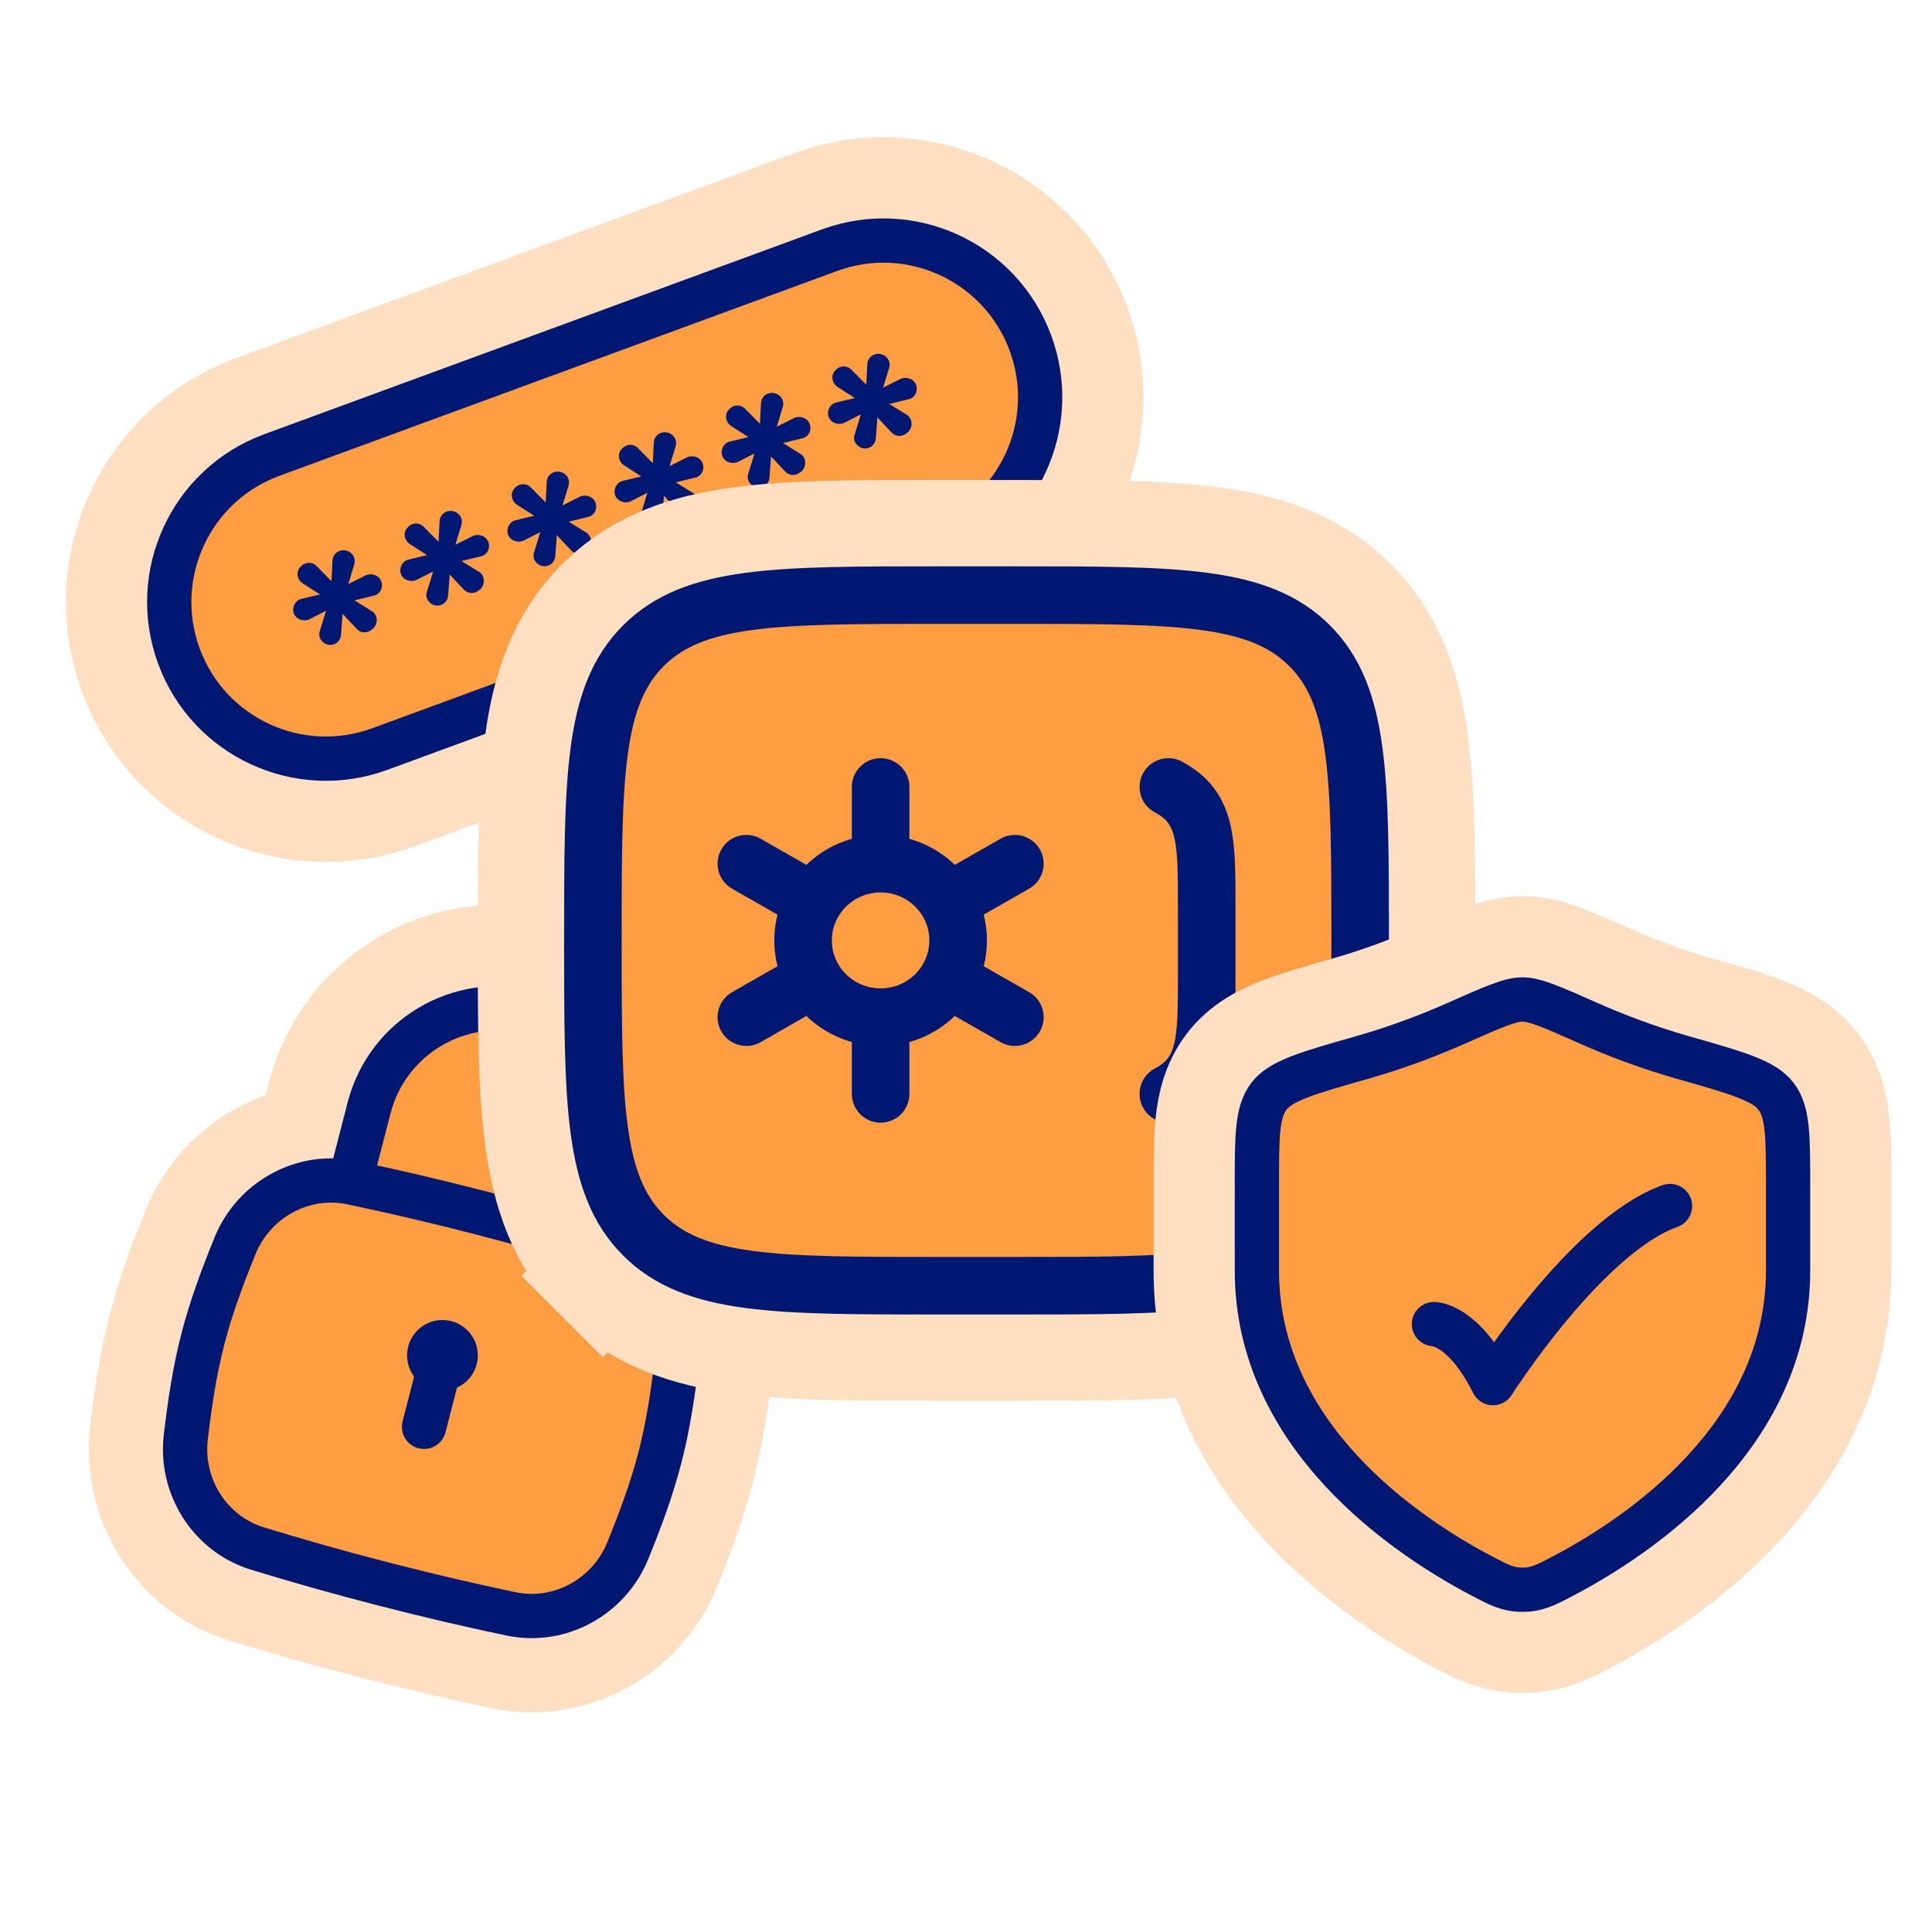 <svg width="301" height="300" viewBox="0 0 301 300" fill="none" xmlns="http://www.w3.org/2000/svg">
<path d="M126.463 31.423L39.586 63.327C22.766 69.504 14.138 88.147 20.315 104.968C26.492 121.788 45.135 130.416 61.955 124.239L148.832 92.334C165.653 86.157 174.281 67.514 168.104 50.694C161.927 33.874 143.284 25.246 126.463 31.423Z" fill="#FF9D43" stroke="#FFDFC1" stroke-width="16.092"/>
<path d="M129.237 38.975L42.36 70.88C29.711 75.525 23.223 89.545 27.868 102.194C32.513 114.843 46.532 121.331 59.181 116.686L146.059 84.781C158.708 80.136 165.196 66.117 160.551 53.468C155.906 40.819 141.886 34.33 129.237 38.975Z" stroke="#001871" stroke-width="6.897"/>
<path d="M53.737 86.314C54.459 86.452 54.838 87.119 54.657 87.722L53.313 92.111L57.282 90.117C57.874 89.899 58.64 90.155 58.857 90.747C59.118 91.457 58.7 92.148 58.065 92.247L53.748 93.295L57.569 95.653C58.216 95.952 58.284 96.868 57.823 97.44L57.704 97.484C57.243 98.056 56.446 98.08 55.992 97.575L52.9 94.278L52.559 98.836C52.54 99.515 51.916 100.012 51.194 99.874C50.59 99.693 50.093 99.07 50.392 98.423L51.736 94.034L47.886 95.985C47.294 96.203 46.528 95.946 46.311 95.355C46.093 94.763 46.468 93.954 47.103 93.855L51.301 92.85L47.437 90.374C46.908 90.031 46.722 89.159 47.227 88.705C47.688 88.132 48.485 88.108 48.939 88.613L52.149 91.867L52.372 87.353C52.391 86.674 53.014 86.177 53.737 86.314Z" fill="#001871" stroke="#001871" stroke-width="1.149"/>
<path d="M70.425 80.187C71.147 80.324 71.526 80.991 71.345 81.595L70.002 85.984L73.97 83.989C74.562 83.772 75.328 84.028 75.545 84.619C75.806 85.33 75.388 86.02 74.753 86.119L70.436 87.167L74.257 89.525C74.905 89.825 74.972 90.74 74.511 91.312L74.392 91.356C73.931 91.928 73.134 91.953 72.68 91.448L69.588 88.15L69.247 92.708C69.228 93.387 68.605 93.884 67.882 93.747C67.279 93.566 66.781 92.942 67.081 92.295L68.424 87.906L64.574 89.858C63.982 90.075 63.216 89.819 62.999 89.227C62.782 88.635 63.156 87.826 63.791 87.727L67.99 86.723L64.125 84.246C63.596 83.903 63.41 83.031 63.915 82.577C64.376 82.005 65.174 81.981 65.628 82.486L68.837 85.74L69.06 81.225C69.079 80.546 69.703 80.049 70.425 80.187Z" fill="#001871" stroke="#001871" stroke-width="1.149"/>
<path d="M87.114 74.057C87.837 74.194 88.216 74.861 88.034 75.465L86.691 79.854L90.66 77.859C91.252 77.642 92.017 77.898 92.235 78.49C92.496 79.2 92.078 79.891 91.442 79.989L87.126 81.037L90.947 83.395C91.594 83.695 91.662 84.61 91.2 85.183L91.082 85.226C90.62 85.799 89.823 85.823 89.369 85.318L86.278 82.02L85.937 86.578C85.917 87.257 85.294 87.754 84.572 87.617C83.968 87.436 83.471 86.812 83.77 86.165L85.114 81.776L81.263 83.728C80.671 83.945 79.906 83.689 79.688 83.097C79.471 82.505 79.846 81.696 80.481 81.597L84.679 80.593L80.814 78.117C80.285 77.773 80.1 76.901 80.604 76.447C81.066 75.875 81.863 75.851 82.317 76.356L85.527 79.61L85.749 75.095C85.769 74.416 86.392 73.919 87.114 74.057Z" fill="#001871" stroke="#001871" stroke-width="1.149"/>
<path d="M103.803 67.928C104.526 68.066 104.905 68.732 104.724 69.336L103.38 73.725L107.349 71.73C107.941 71.513 108.706 71.769 108.924 72.361C109.185 73.071 108.767 73.762 108.131 73.861L103.815 74.908L107.636 77.266C108.283 77.566 108.351 78.481 107.889 79.054L107.771 79.097C107.31 79.67 106.512 79.694 106.058 79.189L102.967 75.891L102.626 80.449C102.607 81.128 101.983 81.626 101.261 81.488C100.657 81.307 100.16 80.683 100.459 80.036L101.803 75.647L97.952 77.599C97.361 77.816 96.595 77.56 96.377 76.968C96.16 76.376 96.535 75.567 97.17 75.468L101.368 74.464L97.504 71.987C96.975 71.644 96.789 70.772 97.293 70.318C97.755 69.746 98.552 69.722 99.006 70.227L102.216 73.481L102.439 68.966C102.458 68.288 103.081 67.79 103.803 67.928Z" fill="#001871" stroke="#001871" stroke-width="1.149"/>
<path d="M120.493 61.8C121.215 61.938 121.594 62.605 121.413 63.208L120.069 67.597L124.038 65.602C124.63 65.385 125.396 65.641 125.613 66.233C125.874 66.943 125.456 67.634 124.82 67.733L120.504 68.781L124.325 71.139C124.972 71.438 125.04 72.354 124.578 72.926L124.46 72.969C123.999 73.542 123.202 73.566 122.747 73.061L119.656 69.764L119.315 74.322C119.296 75 118.672 75.498 117.95 75.36C117.346 75.179 116.849 74.556 117.148 73.908L118.492 69.52L114.641 71.471C114.05 71.688 113.284 71.432 113.067 70.84C112.849 70.249 113.224 69.439 113.859 69.341L118.057 68.336L114.193 65.86C113.664 65.517 113.478 64.645 113.983 64.191C114.444 63.618 115.241 63.594 115.695 64.099L118.905 67.353L119.128 62.839C119.147 62.16 119.77 61.662 120.493 61.8Z" fill="#001871" stroke="#001871" stroke-width="1.149"/>
<path d="M137.063 55.714C137.785 55.852 138.164 56.519 137.983 57.122L136.639 61.511L140.608 59.516C141.2 59.299 141.966 59.555 142.183 60.147C142.444 60.857 142.026 61.548 141.391 61.647L137.074 62.695L140.895 65.053C141.542 65.352 141.61 66.268 141.149 66.84L141.03 66.884C140.569 67.456 139.772 67.48 139.318 66.975L136.226 63.678L135.885 68.236C135.866 68.915 135.243 69.412 134.52 69.274C133.916 69.093 133.419 68.47 133.719 67.823L135.062 63.434L131.212 65.385C130.62 65.602 129.854 65.346 129.637 64.754C129.419 64.163 129.794 63.353 130.429 63.255L134.627 62.25L130.763 59.774C130.234 59.431 130.048 58.559 130.553 58.105C131.014 57.532 131.811 57.508 132.265 58.013L135.475 61.267L135.698 56.753C135.717 56.074 136.34 55.576 137.063 55.714Z" fill="#001871" stroke="#001871" stroke-width="1.149"/>
<mask id="path-9-outside-1_22_1672" maskUnits="userSpaceOnUse" x="33.974" y="131.851" width="89.096" height="82.626" fill="black">
<rect fill="white" x="33.974" y="131.851" width="89.096" height="82.626"/>
<path d="M54.633 183.721L57.501 172.59C60.352 161.525 71.633 154.866 82.698 157.717C93.763 160.568 100.422 171.849 97.571 182.915L94.703 194.045"/>
</mask>
<path d="M54.633 183.721L57.501 172.59C60.352 161.525 71.633 154.866 82.698 157.717C93.763 160.568 100.422 171.849 97.571 182.915L94.703 194.045" fill="#FF9D43"/>
<path d="M39.05 179.706C36.832 188.312 42.011 197.086 50.617 199.304C59.224 201.521 67.998 196.342 70.216 187.736L39.05 179.706ZM79.12 190.03C76.903 198.636 82.082 207.411 90.688 209.628C99.294 211.846 108.069 206.667 110.286 198.06L79.12 190.03ZM70.216 187.736L73.084 176.605L41.917 168.575L39.05 179.706L70.216 187.736ZM73.084 176.605C73.717 174.146 76.224 172.666 78.683 173.3L86.713 142.134C67.042 137.065 46.986 148.903 41.917 168.575L73.084 176.605ZM78.683 173.3C81.142 173.934 82.622 176.44 81.988 178.899L113.154 186.93C118.223 167.258 106.385 147.203 86.713 142.134L78.683 173.3ZM81.988 178.899L79.12 190.03L110.286 198.06L113.154 186.93L81.988 178.899Z" fill="#FFDFC1" mask="url(#path-9-outside-1_22_1672)"/>
<path d="M37.895 248.397L37.896 248.397C44.241 250.346 50.719 252.18 57.883 254.025C65.047 255.871 71.604 257.397 78.102 258.756L78.102 258.756C89.356 261.111 100.513 254.829 104.748 244.408L104.748 244.408C106.691 239.627 108.661 234.426 110.092 228.872C111.523 223.317 112.312 217.811 112.921 212.687L112.921 212.687C114.249 201.518 107.517 190.626 96.526 187.249L94.324 194.417L96.526 187.249C90.181 185.299 83.702 183.466 76.539 181.62C69.376 179.774 62.818 178.249 56.32 176.889L56.32 176.889C45.066 174.535 33.909 180.817 29.674 191.237C27.731 196.019 25.761 201.22 24.33 206.774C22.899 212.328 22.11 217.834 21.501 222.959C20.172 234.128 26.905 245.02 37.895 248.397ZM54.784 184.23L54.784 184.23L54.784 184.23Z" fill="#FF9D43" stroke="#FFDFC1" stroke-width="15"/>
<path d="M54.633 183.721L57.501 172.59C60.352 161.525 71.633 154.866 82.698 157.717C93.763 160.568 100.422 171.849 97.571 182.915L94.703 194.045" fill="#FF9D43"/>
<path d="M54.633 183.721L57.501 172.59C60.352 161.525 71.633 154.866 82.698 157.717C93.763 160.568 100.422 171.849 97.571 182.915L94.703 194.045" stroke="#001871" stroke-width="6.897" stroke-linecap="round" stroke-linejoin="round"/>
<path d="M28.948 223.844C28.033 231.539 32.692 238.952 40.098 241.228C46.331 243.143 52.699 244.945 59.754 246.763C66.81 248.581 73.256 250.08 79.638 251.415C87.222 253.002 94.883 248.763 97.8 241.585C99.704 236.9 101.524 232.065 102.829 227C104.134 221.935 104.877 216.823 105.474 211.801C106.389 204.107 101.731 196.694 94.323 194.418C88.091 192.503 81.723 190.701 74.668 188.883C67.612 187.065 61.166 185.565 54.784 184.23C47.2 182.644 39.539 186.882 36.622 194.061C34.718 198.746 32.898 203.581 31.593 208.645C30.288 213.71 29.545 218.823 28.948 223.844Z" fill="#FF9D43" stroke="#001871" stroke-width="6.897"/>
<path d="M66.064 222.275L68.358 213.37" stroke="#001871" stroke-width="6.897" stroke-linecap="round"/>
<circle cx="68.932" cy="211.144" r="5.511" transform="rotate(14.449 68.932 211.144)" fill="#001871"/>
<path d="M158.117 83.743H146.163L145.53 83.743C133.39 83.742 123.379 83.742 115.455 84.807C107.137 85.926 99.79 88.364 93.908 94.246C88.025 100.129 85.587 107.475 84.469 115.794C83.404 123.717 83.404 133.728 83.404 145.868L83.404 146.501L83.404 147.134C83.404 159.274 83.404 169.285 84.469 177.209C85.587 185.527 88.025 192.874 93.908 198.756L100.247 192.417L93.908 198.756C99.79 204.638 107.137 207.077 115.455 208.195C123.379 209.26 133.39 209.26 145.53 209.26L146.163 209.26H158.117L158.75 209.26C170.89 209.26 180.901 209.26 188.824 208.195C197.143 207.077 204.489 204.638 210.372 198.756C216.254 192.874 218.692 185.527 219.811 177.209C220.876 169.285 220.876 159.274 220.875 147.134V146.501V145.868C220.876 133.728 220.876 123.717 219.811 115.794C218.692 107.475 216.254 100.129 210.372 94.246C204.489 88.364 197.143 85.925 188.824 84.807C180.901 83.742 170.89 83.742 158.749 83.743L158.117 83.743Z" stroke="#FFDFC1" stroke-width="17.931"/>
<path d="M158.117 92.708H146.163C120.804 92.708 108.125 92.708 100.247 100.586C92.37 108.464 92.37 121.143 92.37 146.501C92.37 171.859 92.37 184.539 100.247 192.417C108.125 200.294 120.804 200.294 146.163 200.294H158.117C183.475 200.294 196.154 200.294 204.032 192.417C211.91 184.539 211.91 171.859 211.91 146.501C211.91 121.143 211.91 108.464 204.032 100.586C196.154 92.708 183.475 92.708 158.117 92.708Z" fill="#FF9D43" stroke="#001871" stroke-width="8.966"/>
<path d="M182.025 170.409C188.002 167.237 188.002 162.13 188.002 151.918V141.085C188.002 130.872 188.002 125.766 182.025 122.593" stroke="#001871" stroke-width="8.966" stroke-linecap="round"/>
<path d="M137.197 158.455C143.867 158.455 149.274 153.104 149.274 146.501C149.274 139.899 143.867 134.547 137.197 134.547M137.197 158.455C130.527 158.455 125.119 153.104 125.119 146.501C125.119 139.899 130.527 134.547 137.197 134.547M137.197 158.455V170.409M137.197 134.547V122.593M126.737 152.478L116.278 158.455M158.116 134.547L147.656 140.524M147.657 152.478L158.117 158.455M116.278 134.547L126.738 140.524" stroke="#001871" stroke-width="8.966" stroke-linecap="round" stroke-linejoin="round"/>
<path d="M250.679 152.013L250.679 152.013L250.47 151.92C247.892 150.776 245.648 149.779 243.81 149.086C242.02 148.411 239.703 147.651 237.197 147.651C234.692 147.651 232.374 148.411 230.585 149.086C228.746 149.779 226.502 150.776 223.924 151.92L223.715 152.013L223.715 152.013C219.948 153.685 215.247 155.51 209.937 157.02C209.82 157.053 209.705 157.086 209.589 157.119C205.686 158.228 202.23 159.21 199.543 160.252C196.831 161.304 193.571 162.886 191.256 165.952C189.052 168.869 188.347 172.116 188.049 174.934C187.771 177.555 187.772 180.75 187.772 184.2C187.772 184.324 187.772 184.447 187.772 184.571V197.919C187.772 213.46 194.812 225.663 202.999 234.533C211.131 243.342 220.735 249.262 226.977 252.557L226.977 252.557C227.122 252.633 227.267 252.71 227.415 252.789C229.886 254.101 232.89 255.697 237.197 255.697C241.505 255.697 244.508 254.101 246.979 252.789C247.127 252.71 247.273 252.633 247.417 252.557L247.417 252.557C253.659 249.262 263.263 243.342 271.395 234.533C279.583 225.663 286.622 213.46 286.622 197.919V184.571L286.623 184.2C286.623 180.75 286.623 177.555 286.345 174.934C286.047 172.116 285.342 168.869 283.139 165.952C280.824 162.887 277.564 161.304 274.851 160.252C272.165 159.21 268.708 158.228 264.805 157.118L264.458 157.02L262.276 164.694L264.458 157.02C259.147 155.51 254.446 153.685 250.679 152.013ZM226.977 159.361L226.98 159.367L226.977 159.361Z" fill="#FF9D43" stroke="#FFDFC1" stroke-width="16.092" stroke-linecap="round"/>
<path d="M278.577 197.919V184.571C278.577 177.031 278.577 173.261 276.719 170.801C274.861 168.342 270.66 167.147 262.258 164.759C256.518 163.127 251.457 161.161 247.415 159.367C241.902 156.92 239.147 155.697 237.197 155.697C235.248 155.697 232.492 156.92 226.98 159.367C222.937 161.161 217.877 163.127 212.137 164.759C203.735 167.147 199.534 168.342 197.676 170.801C195.818 173.261 195.818 177.031 195.818 184.571V197.919C195.818 223.782 219.095 239.299 230.733 245.441C233.524 246.914 234.92 247.651 237.197 247.651C239.475 247.651 240.87 246.914 243.662 245.441C255.299 239.299 278.577 223.782 278.577 197.919Z" fill="#FF9D43" stroke="#001871" stroke-width="6.897" stroke-linecap="round"/>
<path d="M223.404 206.271C223.404 206.271 228.002 206.271 232.6 215.467C232.6 215.467 247.204 192.478 260.186 187.88" stroke="#001871" stroke-width="6.897" stroke-linecap="round" stroke-linejoin="round"/>
</svg>
